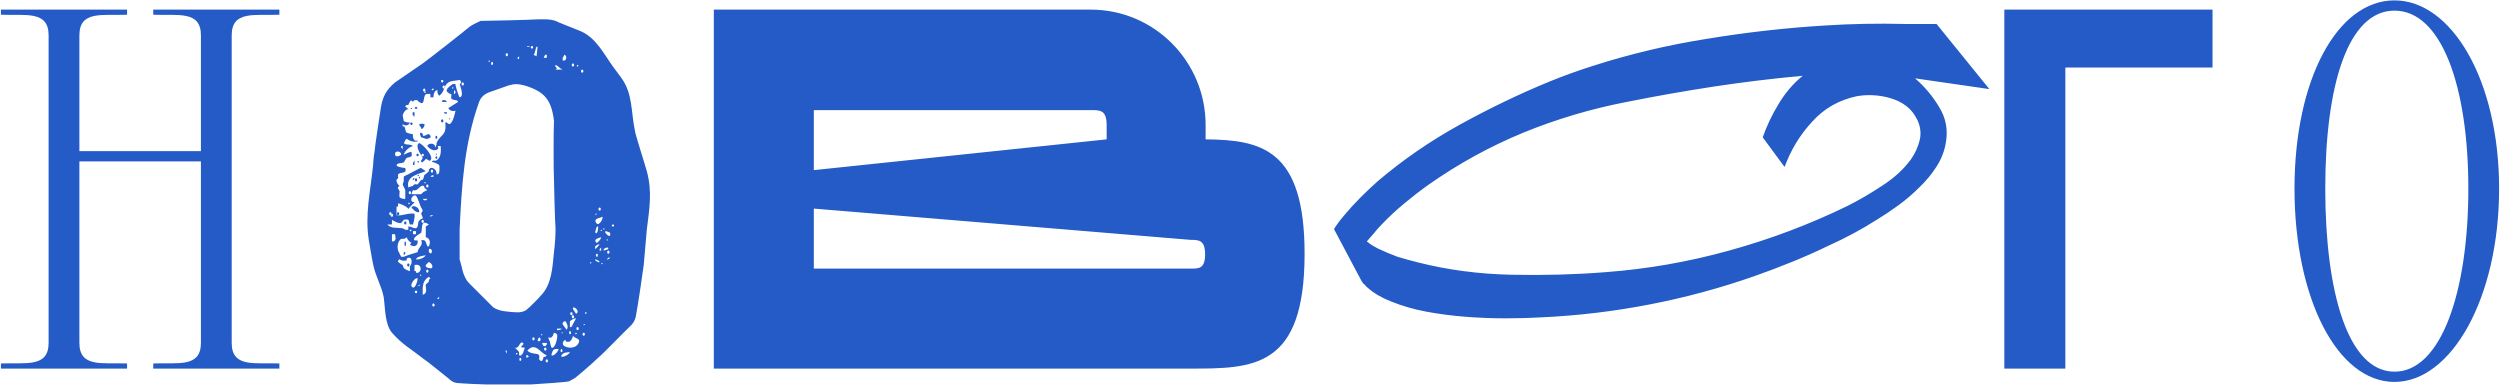 <svg width="468" height="72" viewBox="0 0 468 72" fill="none" xmlns="http://www.w3.org/2000/svg">
<path d="M9.1 64.2V6.6C9.1 1.896 4.684 2.952 0.172 2.76V1.8H23.788V2.76C19.276 2.952 14.861 1.896 14.861 6.6V28.296H37.612V6.6C37.612 1.896 33.197 2.952 28.684 2.76V1.8H52.3V2.76C47.788 2.952 43.373 1.896 43.373 6.6V64.2C43.373 68.904 47.788 67.848 52.3 68.04V69H28.684V68.04C33.197 67.848 37.612 68.904 37.612 64.2V30.216H14.861V64.2C14.861 68.904 19.276 67.848 23.788 68.04V69H0.172V68.04C4.684 67.848 9.1 68.904 9.1 64.2ZM85.466 71.688C84.89 71.592 84.41 71.304 83.93 70.824C83.45 70.44 79.898 67.56 79.418 67.272C77.114 65.448 75.29 64.488 73.37 62.28C72.026 60.648 72.122 57.672 71.834 55.656C71.45 53.544 70.202 51.528 69.818 49.32C69.626 48.552 69.146 45.384 69.05 45C68.282 40.296 69.338 35.784 69.818 31.176C69.818 30.888 70.01 28.68 70.106 28.488C70.202 27.24 71.066 21.672 71.258 20.424C71.546 18.312 72.218 16.872 73.946 15.432L79.13 11.88C80.09 11.208 87.194 5.64 87.962 4.968C88.538 4.584 89.306 4.2 89.978 3.912C91.514 3.912 99.098 3.72 100.634 3.624C101.978 3.624 102.842 3.528 103.994 3.912C104.282 4.104 107.546 5.352 108.698 5.832C111.578 7.08 113.018 10.056 114.746 12.456L116.378 14.664C118.49 17.64 118.106 21 118.874 24.552C118.97 25.32 120.89 31.272 121.082 32.04C122.138 35.88 121.562 39.144 121.082 42.984L120.506 49.608C120.314 51.144 119.354 57.576 119.066 59.016C118.97 59.784 118.586 60.456 118.106 60.936C116.954 61.992 112.826 66.312 111.962 66.984C110.906 68.04 107.738 70.728 107.546 70.824L106.49 71.4C106.298 71.496 101.21 71.88 99.29 71.976H91.13C90.266 71.976 86.33 71.784 85.466 71.688ZM100.922 67.272C100.922 67.272 101.114 67.464 101.21 67.56C101.69 67.752 101.69 66.792 101.786 66.792H102.074C102.17 66.696 102.362 66.504 102.362 66.504C101.114 66.12 100.25 63.912 98.714 65.64C99.482 66.408 100.634 66.024 100.922 66.504C101.018 66.6 100.922 67.176 100.922 67.272ZM102.362 67.272C102.074 67.272 102.074 67.848 102.362 67.848C102.65 67.848 102.65 67.272 102.362 67.272ZM97.37 66.984C97.178 66.984 97.178 67.56 97.37 67.56C97.658 67.56 97.658 66.984 97.37 66.984ZM98.522 66.504V66.984L99.002 66.792C98.906 66.6 98.714 66.408 98.522 66.504ZM105.146 66.504C105.05 66.504 105.05 66.696 105.146 66.792C105.53 66.888 106.586 66.312 106.682 65.928C106.49 65.928 105.338 65.928 105.146 66.504ZM97.178 65.928V66.504C97.85 66.888 98.138 65.352 98.234 65.064H97.658C97.37 64.68 98.138 64.68 97.946 64.2C97.178 63.72 97.274 65.448 96.314 65.064C96.506 65.16 97.082 65.736 97.178 65.928ZM103.514 65.64C103.418 65.736 103.226 66.312 103.226 66.504C103.61 66.792 104.474 65.832 104.57 65.352C104.186 65.256 103.61 65.352 103.514 65.64ZM94.586 65.64L94.874 66.216V65.64H94.586ZM96.89 66.216C96.89 66.024 96.506 66.024 96.602 66.216C96.602 66.408 96.794 66.408 96.89 66.216ZM105.146 65.352C104.858 65.352 104.858 65.928 105.146 65.928C105.338 65.928 105.338 65.352 105.146 65.352ZM102.074 65.064C101.786 65.064 101.786 65.64 102.074 65.64C102.362 65.64 102.362 65.064 102.074 65.064ZM102.938 63.912C102.938 64.104 103.13 64.872 103.226 65.064C103.898 65.448 104.474 63.144 104.282 62.568C104.186 62.472 103.802 62.28 103.706 62.28C103.514 62.856 103.322 63.432 102.65 63.144C102.65 63.336 102.842 63.816 102.938 63.912ZM105.626 64.776C106.586 65.352 108.122 65.16 108.41 63.912C108.506 63.336 107.546 63.336 107.258 62.856C107.258 63.144 106.874 63.816 106.682 63.912C106.586 64.008 106.106 64.008 105.914 63.912V63.72C105.722 63.432 104.954 64.296 105.626 64.776ZM101.498 64.2C101.69 65.352 102.554 64.584 102.362 64.2H101.498ZM100.634 63.72C100.634 63.72 100.826 63.912 100.922 63.912C101.306 63.72 101.306 63.336 100.922 63.144C100.826 63.24 100.634 63.624 100.634 63.72ZM99.866 63.144C99.578 63.144 99.578 63.72 99.866 63.72C100.154 63.72 100.154 63.144 99.866 63.144ZM101.21 62.568L101.498 62.856V62.568H101.21ZM107.834 62.28C107.642 62.28 107.642 62.664 107.834 62.568C108.026 62.568 108.026 62.376 107.834 62.28ZM109.274 62.28C108.986 62.28 108.986 62.856 109.274 62.856C109.562 62.856 109.562 62.28 109.274 62.28ZM105.338 62.28C105.434 62.184 105.05 62.184 105.146 62.28C105.146 62.472 105.338 62.472 105.338 62.28ZM106.682 61.992C106.49 61.992 106.49 62.568 106.682 62.568C106.97 62.568 106.97 61.992 106.682 61.992ZM104.282 61.512V61.8C104.57 61.8 104.954 61.8 105.146 61.512H104.282ZM105.914 61.512C106.01 61.512 106.01 61.704 105.914 61.8C106.586 61.416 106.106 60.552 105.914 60.168C105.914 60.168 105.722 60.168 105.626 60.168C104.858 60.552 105.722 61.128 105.914 61.512ZM108.122 61.224C107.834 61.224 107.834 61.8 108.122 61.8C108.41 61.8 108.41 61.224 108.122 61.224ZM106.682 60.168V61.224H106.97L107.834 59.592C107.642 59.496 106.778 59.976 106.682 60.168ZM109.274 60.648V60.936L109.562 60.648H109.274ZM107.258 59.016C106.97 59.016 106.97 59.592 107.258 59.592C107.546 59.592 107.546 59.016 107.258 59.016ZM106.97 58.44C106.682 58.44 106.682 59.016 106.97 59.016C107.258 59.016 107.258 58.44 106.97 58.44ZM107.258 57.864L107.834 58.728C108.602 58.44 107.738 57.384 107.258 57.576C107.258 57.672 107.258 57.864 107.258 57.864ZM109.754 58.44C109.754 58.248 109.37 58.632 109.562 58.728C109.754 58.824 109.85 58.632 109.754 58.44ZM93.818 58.152C94.106 58.248 95.834 58.44 96.314 58.44C97.082 58.536 98.138 58.44 98.714 57.864C99.098 57.576 100.826 55.848 101.21 55.368C103.322 53.256 103.418 49.992 103.706 47.208C103.898 45.672 103.994 44.232 103.994 42.696C103.898 41.928 103.706 34.536 103.706 33.672C103.61 32.04 103.61 24.264 103.706 22.632C103.226 18.696 101.978 17.16 98.234 16.008C96.986 15.72 96.506 15.624 95.162 16.008L91.898 17.16C90.938 17.448 90.074 18.024 89.69 19.08C86.906 26.856 86.426 34.728 86.042 42.984V48.552C86.042 48.552 86.522 50.184 86.618 50.76C86.81 51.432 87.194 52.392 87.77 52.968L92.378 57.576C92.474 57.576 92.858 57.864 92.954 57.864C93.146 57.96 93.722 58.152 93.818 58.152ZM81.146 56.808C80.858 56.808 80.858 57.384 81.146 57.384C81.434 57.384 81.434 56.808 81.146 56.808ZM82.202 55.656C82.106 55.56 81.722 55.944 81.914 55.944C82.106 56.04 82.298 55.848 82.202 55.656ZM79.13 53.832V55.176C80.186 54.888 79.61 53.832 79.706 53.256C79.802 53.16 80.282 52.776 80.282 52.68V52.392C80.378 52.296 80.57 52.104 80.57 52.104L80.282 51.816C79.514 52.296 79.226 52.872 79.13 53.832ZM77.882 54.408C77.594 54.408 77.594 54.888 77.882 54.888C78.17 54.888 78.17 54.408 77.882 54.408ZM77.018 53.544C77.594 54.6 78.266 52.488 78.17 52.104C77.69 51.912 76.826 53.16 77.018 53.544ZM78.65 53.256L78.17 53.544C78.362 53.64 78.65 53.448 78.65 53.256ZM78.842 51.528C78.938 51.336 78.65 51.336 78.65 51.528C78.65 51.72 78.842 51.72 78.842 51.528ZM77.882 50.76V51.048C78.938 51.336 79.226 49.224 77.594 49.608V50.76H77.882ZM75.578 50.184C75.77 50.376 76.538 50.76 76.73 50.76V49.896C76.73 49.896 77.018 49.416 77.018 49.32C77.306 47.784 75.866 48.168 76.154 48.744C75.674 48.84 75.194 48.84 74.81 48.552C74.618 48.552 74.426 48.936 74.522 49.032C74.618 49.128 75.29 49.608 75.386 49.608C75.386 49.704 75.578 50.184 75.578 50.184ZM79.994 50.472C79.706 50.472 79.706 51.048 79.994 51.048C80.282 51.048 80.282 50.472 79.994 50.472ZM79.706 49.896C79.994 50.184 80.474 50.28 80.858 50.184C81.146 49.704 80.666 49.224 80.282 49.032L79.706 49.608C79.706 49.704 79.706 49.896 79.706 49.896ZM76.442 49.32C76.73 49.32 76.73 49.896 76.442 49.896C76.154 49.896 76.154 49.32 76.442 49.32ZM110.618 49.032C110.426 49.032 110.426 49.416 110.618 49.32C110.714 49.32 110.714 49.128 110.618 49.032ZM112.826 49.32C112.826 49.224 112.538 49.224 112.538 49.32C112.634 49.512 112.826 49.512 112.826 49.32ZM111.482 48.744C111.482 48.84 111.866 49.032 111.962 49.032C112.058 49.128 112.25 49.128 112.25 49.032C112.058 48.744 111.77 48.648 111.482 48.552C111.386 48.552 111.386 48.744 111.482 48.744ZM78.458 48.072C78.266 48.072 77.882 48.36 77.882 48.552C78.554 48.648 79.418 48.264 79.706 47.784C79.514 47.784 78.65 47.976 78.458 48.072ZM113.882 48.264C113.882 48.264 113.69 48.456 113.594 48.552C113.882 48.648 114.074 48.36 114.17 48.264C114.17 48.168 113.978 48.168 113.882 48.264ZM74.522 46.92L75.098 48.072H75.578C75.962 47.88 77.786 47.304 78.17 47.208C78.266 46.248 79.322 45.96 78.842 45C79.802 44.712 79.706 45.576 79.994 46.056C80.378 46.632 80.954 44.616 79.706 44.424V42.408L80.282 42.024C78.65 40.872 79.13 42.984 78.842 43.56C78.842 43.656 77.114 44.424 77.594 45H78.17C78.362 45.96 77.498 46.44 76.73 45.768L77.018 45.48C76.634 45.192 76.25 44.904 76.154 44.424C76.058 44.52 75.674 44.712 75.578 44.712C75.578 44.712 75.194 44.712 75.098 44.712C74.426 45.192 74.33 46.152 74.522 46.92ZM75.578 47.208H75.866C75.962 47.4 75.77 47.688 75.578 47.784V47.208ZM111.77 47.496C111.482 47.496 111.482 48.072 111.77 48.072C111.962 48.072 111.962 47.496 111.77 47.496ZM80.282 47.208C80.282 47.208 80.57 47.4 80.57 47.496C81.146 47.208 80.762 46.344 80.282 46.632V47.208ZM113.882 46.92C113.594 46.92 113.594 47.496 113.882 47.496C114.17 47.496 114.17 46.92 113.882 46.92ZM112.25 46.632C112.25 46.632 112.25 46.824 112.25 46.92H112.538V46.344C112.538 46.344 112.346 46.536 112.25 46.632ZM113.018 46.632C113.018 46.632 113.018 46.824 113.018 46.92L113.882 46.632C113.882 45.96 113.018 46.632 113.018 46.632ZM111.482 46.056C111.386 46.152 111.386 46.536 111.482 46.632L112.25 45.768C112.25 45.768 112.058 45.768 111.962 45.768C111.866 45.768 111.482 46.056 111.482 46.056ZM75.866 45.192C76.058 45.288 76.058 45.96 75.866 46.056C75.674 46.152 75.674 45.096 75.866 45.192ZM111.482 45.192C111.482 45.288 111.674 45.48 111.77 45.48C112.058 45.192 112.442 44.904 112.538 44.424C112.442 44.424 111.194 44.712 111.482 45.192ZM73.37 43.848V45.192C73.466 45.192 73.658 45.192 73.658 45.192C74.234 45 74.042 44.328 73.946 43.848H73.37ZM113.594 44.712V45H113.882L113.594 44.712ZM113.306 43.56C113.306 43.56 113.882 44.328 114.17 44.136C114.266 44.04 114.266 43.656 114.17 43.56C114.074 43.464 113.498 43.272 113.306 43.272C113.306 43.368 113.306 43.56 113.306 43.56ZM77.306 43.272V43.848H77.882V43.272H77.306ZM111.482 43.272C111.386 43.368 111.386 43.56 111.482 43.56C111.77 44.04 112.058 42.792 111.962 42.408H111.77C111.674 42.504 111.482 43.08 111.482 43.272ZM77.018 42.984C76.922 42.888 76.538 43.176 76.73 43.272C76.826 43.368 77.114 43.176 77.018 42.984ZM112.538 42.984C112.442 42.984 112.442 43.368 112.538 43.272C112.73 43.272 112.73 43.08 112.538 42.984ZM75.098 42.696C75.866 42.792 75.674 43.176 76.442 42.984V42.408C77.018 42.312 77.882 43.176 78.17 42.408C78.362 41.832 78.17 41.448 78.65 41.16C78.65 41.064 79.13 40.872 79.13 40.872C79.226 40.776 78.842 40.104 78.842 40.008C78.842 39.912 79.13 39.528 79.13 39.432C79.13 39.336 78.938 38.952 78.842 38.856C78.554 38.28 78.266 37.128 77.882 36.648C77.594 36.36 76.826 36.936 77.018 37.512C77.018 37.704 77.306 37.896 77.594 37.8C77.69 37.896 76.538 38.856 76.442 39.144C76.346 38.664 74.618 37.992 74.522 38.088V38.664H74.234V40.296C75.29 40.488 76.25 39.816 77.594 40.008C77.69 40.68 77.498 41.352 77.306 42.024H76.73C76.634 41.928 76.538 41.16 76.442 41.16C76.346 41.064 75.77 41.064 75.578 41.16C75.578 41.16 75.194 41.64 75.098 41.736C74.618 41.928 73.562 41.256 73.37 41.16V42.024H72.506C73.178 42.792 74.138 42.6 75.098 42.696ZM113.018 42.696C112.922 42.696 112.922 43.08 113.018 42.984C113.21 42.984 113.21 42.792 113.018 42.696ZM114.746 42.024C114.458 42.024 114.458 42.408 114.746 42.408C115.034 42.408 115.034 42.024 114.746 42.024ZM111.482 41.448C111.866 42.696 112.826 41.256 112.826 40.584C112.442 40.776 111.29 40.872 111.482 41.448ZM75.866 41.448C76.154 41.448 76.154 42.024 75.866 42.024C75.578 42.024 75.578 41.448 75.866 41.448ZM79.13 41.16C78.842 41.16 78.842 41.736 79.13 41.736C79.418 41.736 79.418 41.16 79.13 41.16ZM80.57 40.296V40.584L81.146 40.296H80.57ZM73.37 40.008C73.082 40.008 73.082 40.584 73.37 40.584C73.658 40.584 73.658 40.008 73.37 40.008ZM111.482 40.008V40.296L111.77 40.008H111.482ZM73.082 39.72C72.794 39.72 72.794 40.296 73.082 40.296C73.37 40.296 73.37 39.72 73.082 39.72ZM74.522 39.72C74.81 39.72 74.81 40.296 74.522 40.296C74.234 40.296 74.234 39.72 74.522 39.72ZM77.594 39.432L77.018 38.856C77.402 38.184 78.65 38.952 78.458 39.72C78.17 39.816 77.69 39.528 77.594 39.432ZM112.25 38.856C111.962 38.856 111.962 39.432 112.25 39.432C112.538 39.432 112.538 38.856 112.25 38.856ZM76.73 38.088C76.73 37.896 76.346 37.896 76.442 38.088C76.442 38.28 76.634 38.28 76.73 38.088ZM79.13 37.224C79.418 37.608 79.802 37.608 79.994 37.224H79.13ZM74.81 36.936C75.002 37.128 75.674 37.32 75.866 37.224V35.592C75.866 35.496 75.386 34.632 75.386 34.536C75.386 34.44 75.578 33.96 75.578 33.96V33.096C75.578 33 76.25 32.712 76.442 32.616L78.65 31.464H78.842L79.706 32.04C78.362 32.616 75.962 32.904 76.442 35.112C76.538 35.016 77.114 34.824 77.306 34.824C77.306 34.728 77.498 34.536 77.594 34.536C77.594 34.44 78.074 34.536 78.17 34.536L78.842 33.672C78.938 33.672 79.13 33.672 79.13 33.672C79.226 33.576 79.418 32.904 79.418 32.808C79.514 32.712 80.282 32.136 80.282 32.04V31.752C80.378 31.656 80.57 31.464 80.57 31.464C81.146 31.272 81.818 31.944 81.722 32.616C81.818 32.712 82.202 32.52 82.202 32.328C82.298 31.944 82.298 30.984 82.202 30.888C82.01 30.696 81.146 30.312 80.858 30.312C81.05 29.832 81.338 30.216 81.722 30.024C82.586 29.544 82.586 28.2 82.49 27.336H81.914C82.49 27.912 81.146 28.776 79.994 27.336C80.186 26.664 81.626 26.76 81.434 27.624C81.53 27.528 81.722 27.144 81.722 27.048C81.722 26.952 81.722 26.76 81.722 26.76C82.49 25.032 83.642 25.512 83.354 22.92C83.354 22.92 83.546 22.92 83.642 22.92C83.642 23.016 84.122 23.304 84.218 23.208C84.794 22.92 85.178 21.192 85.274 20.712C84.794 20.904 84.122 20.712 83.93 20.232L85.754 19.08C85.754 18.984 85.562 18.792 85.466 18.792C85.37 18.792 84.506 18.6 84.506 18.504C84.41 18.408 84.506 17.736 84.506 17.64C84.41 17.64 83.93 17.448 83.93 17.352C83.066 16.872 84.218 16.104 84.794 15.72C84.794 15.72 85.178 15.72 85.274 15.72C85.178 16.008 85.946 18.216 86.042 18.216C87.002 18.12 86.042 15.816 86.042 15.72C86.138 15.72 86.33 15.528 86.33 15.432C86.33 15.336 86.138 14.952 86.042 14.952C85.37 15.144 84.602 15.048 83.93 15.432C82.97 16.104 83.258 17.256 82.202 17.928C81.914 17.64 81.818 17.16 81.914 16.872C81.242 16.872 81.146 17.832 81.146 18.216H80.57V17.64C80.474 17.544 79.898 17.544 79.706 17.64C79.13 18.12 79.61 19.944 78.458 19.08C78.362 19.08 78.17 18.792 78.17 18.792C77.882 18.696 77.402 18.696 77.306 19.08L77.018 18.792C76.922 18.792 76.73 18.984 76.73 19.08C76.634 19.176 76.442 19.56 76.442 19.656H76.154C76.058 19.656 75.866 19.848 75.866 19.944L76.442 20.424C75.962 20.424 75.482 21.096 75.386 21.576C75.386 21.768 75.578 22.536 75.578 22.632C75.674 22.824 76.538 23.016 76.73 22.92C76.538 23.592 75.674 23.592 75.386 23.208V23.688C75.962 23.4 75.77 24.648 76.154 24.84C76.346 24.936 77.114 25.128 77.306 25.128C77.21 25.512 77.402 26.664 78.17 26.28V26.472C77.402 26.664 76.634 26.376 76.154 25.992C76.058 25.992 75.866 26.184 75.866 26.28C75.098 27.432 76.634 26.76 77.306 27.336C76.538 27.528 75.77 28.296 75.578 28.968C75.77 28.872 76.538 28.488 76.73 28.488C76.73 28.392 76.922 28.392 77.018 28.488C77.114 28.584 77.114 29.16 77.018 29.256C76.922 29.352 76.25 29.544 76.154 29.544C75.962 29.64 75.578 30.408 75.578 30.6V30.312C75.29 30.696 74.426 30.408 74.234 30.888C74.234 30.984 74.426 31.176 74.522 31.176C74.714 31.272 75.674 31.464 75.866 31.464C76.25 32.616 75.002 32.136 74.522 32.616V33.384C74.522 33.384 74.234 33.576 74.234 33.672C74.234 33.672 74.234 33.864 74.234 33.96C74.33 34.248 74.522 34.632 74.81 34.824C74.138 35.112 74.714 35.496 74.81 35.784C74.81 35.976 74.714 36.84 74.81 36.936ZM77.306 35.592C77.21 35.784 77.018 36.264 77.018 36.36H78.842C79.13 35.976 79.514 35.784 79.994 35.592C79.994 35.592 79.226 35.112 79.418 34.824C78.746 34.536 78.362 35.4 77.882 35.592C77.786 35.688 77.306 35.592 77.306 35.592ZM76.73 35.784C76.442 35.784 76.442 36.36 76.73 36.36C77.018 36.36 77.018 35.784 76.73 35.784ZM79.994 34.536C79.706 34.536 79.706 35.112 79.994 35.112C80.282 35.112 80.282 34.536 79.994 34.536ZM79.706 34.248C79.802 34.056 79.418 34.056 79.418 34.248C79.514 34.344 79.706 34.344 79.706 34.248ZM77.594 33.384C77.594 33.576 77.402 33.768 77.306 33.672C77.114 33.576 77.498 33.192 77.594 33.384ZM77.882 33.384C78.17 33.384 78.17 33.96 77.882 33.96C77.594 33.96 77.594 33.384 77.882 33.384ZM78.65 33.096C78.65 33.288 78.554 33.48 78.458 33.384C78.266 33.288 78.65 32.904 78.65 33.096ZM80.858 32.808C80.858 32.808 80.666 33 80.57 33.096H81.146V32.808C81.146 32.808 80.954 32.808 80.858 32.808ZM78.458 32.808C78.362 33 78.17 33 78.17 32.808C78.074 32.712 78.458 32.712 78.458 32.808ZM80.858 31.752C80.57 31.752 80.57 32.328 80.858 32.328C81.146 32.328 81.146 31.752 80.858 31.752ZM77.306 30.6C77.306 30.504 77.498 30.12 77.594 30.024V30.888H77.306C77.306 30.888 77.306 30.696 77.306 30.6ZM78.458 30.312C78.362 30.504 78.17 30.504 78.17 30.312C78.074 30.12 78.458 30.12 78.458 30.312ZM78.842 30.024C78.938 30.024 79.13 29.544 79.13 29.544C79.13 29.352 77.498 27.432 78.458 26.76C79.226 27.048 81.338 29.352 80.57 30.024C80.57 30.12 80.378 30.12 80.282 30.024C80.282 30.024 79.802 29.736 79.706 29.736C79.706 29.832 79.226 30.312 79.13 30.312C79.13 30.408 78.938 30.408 78.842 30.312C78.842 30.312 78.842 30.12 78.842 30.024ZM81.722 29.256C81.914 29.256 81.914 29.736 81.722 29.736C81.434 29.736 81.434 29.256 81.722 29.256ZM73.946 28.776C73.946 29.544 74.714 29.256 75.098 28.968C75.098 28.2 73.946 28.2 73.946 28.776ZM78.17 28.776C78.458 28.776 78.458 29.256 78.17 29.256C77.882 29.256 77.882 28.776 78.17 28.776ZM79.13 28.776C78.842 28.776 78.842 29.256 79.13 29.256C79.418 29.256 79.418 28.776 79.13 28.776ZM81.722 28.776C81.818 28.776 81.818 28.968 81.722 28.968C81.53 29.064 81.53 28.68 81.722 28.776ZM75.098 27.624C75.098 27.624 75.29 27.816 75.386 27.912V27.336H75.098C75.098 27.336 75.098 27.528 75.098 27.624ZM78.842 25.704C78.842 25.704 78.362 24.84 78.842 24.84C79.034 24.936 79.322 25.224 79.13 25.416C79.706 25.608 80.186 24.648 80.57 25.416C80.762 25.8 80.282 25.896 79.994 25.992C79.994 25.992 79.802 25.992 79.706 25.992C79.514 25.896 78.938 25.704 78.842 25.704ZM81.722 25.416C81.914 25.416 81.914 25.992 81.722 25.992C81.434 25.992 81.434 25.416 81.722 25.416ZM78.842 23.976C78.842 23.88 78.554 23.496 78.458 23.4C78.554 23.016 79.226 23.208 79.418 23.208C79.61 23.496 79.226 24.072 78.842 24.264C78.938 24.264 78.938 24.072 78.842 23.976ZM77.018 22.92C77.306 22.92 77.306 23.4 77.018 23.4C76.73 23.4 76.73 22.92 77.018 22.92ZM82.778 22.344C83.066 22.344 83.066 22.92 82.778 22.92C82.49 22.92 82.49 22.344 82.778 22.344ZM84.218 22.152C84.314 22.152 84.314 22.344 84.218 22.344C84.026 22.44 84.026 22.056 84.218 22.152ZM77.306 21.576C77.21 21.48 77.21 21.096 77.306 21H77.594V21.864C77.498 21.768 77.306 21.576 77.306 21.576ZM83.066 21H83.642V21.288C83.354 21.384 83.162 21.192 83.066 21ZM77.018 20.232C77.21 20.232 77.21 20.328 77.018 20.424C76.826 20.424 76.826 20.136 77.018 20.232ZM77.594 20.232L77.882 19.944L78.17 20.232L77.882 20.424L77.594 20.232ZM82.778 18.792C83.066 18.696 83.546 18.696 83.642 19.08H82.778V18.792ZM84.986 16.872V17.64C85.37 17.448 85.37 17.064 84.986 16.872ZM79.706 17.16C79.706 17.064 79.322 17.256 79.418 17.352C79.61 17.448 79.802 17.256 79.706 17.16ZM79.418 16.584C79.13 16.584 79.13 17.16 79.418 17.16C79.706 17.16 79.706 16.584 79.418 16.584ZM81.146 16.584C81.05 16.488 80.666 16.776 80.858 16.872C81.05 16.968 81.242 16.776 81.146 16.584ZM84.794 16.296C84.602 16.296 84.602 16.68 84.794 16.584C84.89 16.584 84.89 16.392 84.794 16.296ZM83.066 16.008C82.778 16.008 82.778 16.584 83.066 16.584C83.354 16.584 83.354 16.008 83.066 16.008ZM86.618 15.432C86.33 15.432 86.33 16.008 86.618 16.008C86.906 16.008 86.906 15.432 86.618 15.432ZM82.778 14.952C82.49 14.952 82.49 15.432 82.778 15.432C83.066 15.432 83.066 14.952 82.778 14.952ZM108.986 13.032C108.698 13.032 108.698 13.608 108.986 13.608C109.274 13.608 109.274 13.032 108.986 13.032ZM104.282 12.744L103.994 13.032H105.338C104.762 12.84 104.57 12.36 103.994 12.168C103.802 12.36 104.09 12.648 104.282 12.744ZM108.122 12.168C107.93 12.168 107.93 12.456 108.122 12.456C108.314 12.456 108.314 12.168 108.122 12.168ZM107.258 11.88C106.97 11.88 106.97 12.456 107.258 12.456C107.546 12.456 107.546 11.88 107.258 11.88ZM92.09 11.592C91.898 11.592 91.898 12.168 92.09 12.168C92.378 12.168 92.378 11.592 92.09 11.592ZM91.61 11.304C91.418 11.304 91.418 11.688 91.61 11.592C91.706 11.592 91.706 11.4 91.61 11.304ZM105.338 10.824V11.304C106.01 11.592 106.298 10.44 105.626 10.248C105.626 10.344 105.434 10.728 105.338 10.824ZM96.89 10.824C96.89 10.92 96.89 11.016 96.89 11.016H97.178V10.536C97.082 10.632 96.89 10.824 96.89 10.824ZM102.074 10.248C101.978 10.344 101.786 10.728 101.786 10.824H102.362V10.248C102.266 10.248 102.074 10.248 102.074 10.248ZM99.866 10.248L100.442 10.536L100.634 8.808C100.25 8.328 100.25 10.152 99.866 10.248ZM94.874 9.96C94.586 9.96 94.586 10.536 94.874 10.536C95.162 10.536 95.162 9.96 94.874 9.96ZM98.714 8.616V8.808L99.29 8.616H98.714ZM99.578 8.616C99.29 8.616 99.29 9.096 99.578 9.096C99.866 9.096 99.866 8.616 99.578 8.616ZM225.691 26.088C236.155 26.184 244.22 27.912 244.22 47.496C244.22 69 234.62 69 222.715 69H133.627V1.8H204.188C216.092 1.8 225.691 11.496 225.691 23.4C225.691 24.264 225.691 25.224 225.691 26.088ZM204.379 20.616H152.347V31.848L207.163 26.088V23.4C207.163 20.616 205.916 20.616 204.379 20.616ZM223.003 50.28C224.443 50.28 225.596 50.28 225.596 47.592C225.596 44.904 224.348 44.904 222.907 44.904L152.347 39.048V50.28H223.003ZM358.492 14.664C360.284 16.2 361.788 17.992 363.004 20.04C364.284 22.088 364.7 24.328 364.252 26.76C363.996 28.296 363.42 29.768 362.524 31.176C361.628 32.584 360.54 33.896 359.26 35.112C358.044 36.328 356.732 37.448 355.324 38.472C353.916 39.496 352.572 40.392 351.292 41.16C348.476 42.952 345.5 44.552 342.364 45.96C340.124 47.048 337.82 48.072 335.452 49.032C333.084 49.992 330.716 50.888 328.348 51.72C321.948 53.96 315.42 55.72 308.764 57C302.172 58.28 295.484 59.08 288.7 59.4C286.588 59.528 284.284 59.592 281.788 59.592C279.356 59.592 276.892 59.496 274.396 59.304C271.9 59.112 269.436 58.792 267.004 58.344C264.636 57.896 262.428 57.256 260.38 56.424C259.548 56.104 258.748 55.72 257.98 55.272C257.212 54.824 256.476 54.28 255.772 53.64C255.644 53.448 255.452 53.256 255.196 53.064C255.004 52.808 254.844 52.552 254.716 52.296L249.724 42.888C250.236 42.056 250.876 41.192 251.644 40.296C252.604 39.144 253.628 38.024 254.716 36.936C255.804 35.848 256.892 34.824 257.98 33.864C262.652 29.896 267.772 26.376 273.34 23.304C278.908 20.232 284.508 17.544 290.14 15.24C292.636 14.216 295.292 13.256 298.108 12.36C305.084 10.12 312.22 8.424 319.516 7.272C326.876 6.056 334.236 5.224 341.596 4.776C346.524 4.456 351.516 4.36 356.572 4.488H362.524L372.412 16.68H372.508H372.412L358.492 14.664ZM255.868 45.192C256.188 45.448 256.54 45.704 256.924 45.96C257.308 46.152 257.66 46.344 257.98 46.536C259.196 47.112 260.412 47.624 261.628 48.072C262.908 48.456 264.188 48.808 265.468 49.128C271.036 50.536 276.86 51.304 282.94 51.432C289.02 51.56 294.876 51.4 300.508 50.952C308.316 50.376 316.028 49.032 323.644 46.92C331.324 44.808 338.716 42.024 345.82 38.568C347.868 37.544 350.012 36.296 352.252 34.824C354.556 33.352 356.38 31.688 357.724 29.832C358.492 28.744 359.036 27.56 359.356 26.28C359.676 24.936 359.516 23.624 358.876 22.344C358.364 21.32 357.692 20.488 356.86 19.848C356.028 19.208 355.068 18.728 353.98 18.408C352.956 18.088 351.868 17.896 350.716 17.832C349.628 17.768 348.572 17.832 347.548 18.024C344.22 18.728 341.436 20.328 339.196 22.824C336.956 25.256 335.26 28.04 334.108 31.176H334.012L329.98 25.704C330.748 23.528 331.74 21.448 332.956 19.464C334.172 17.416 335.676 15.656 337.468 14.184C331.9 14.696 326.364 15.368 320.86 16.2C315.42 17.032 309.98 17.992 304.54 19.08C297.884 20.36 291.42 22.28 285.148 24.84C278.94 27.4 273.052 30.632 267.484 34.536C265.948 35.624 264.412 36.808 262.876 38.088C261.404 39.304 259.996 40.616 258.652 42.024C258.14 42.536 257.66 43.08 257.212 43.656C256.764 44.168 256.316 44.68 255.868 45.192ZM375.21 1.8H414.186V12.648H386.634V69H375.21V1.8ZM429.529 35.304C429.529 14.952 437.497 0.072 448.249 0.072C458.905 0.072 467.833 14.952 467.833 35.304C467.833 55.752 458.905 71.496 448.249 71.496C437.497 71.496 429.529 55.752 429.529 35.304ZM435.289 35.304C435.289 54.6 439.513 69.576 448.249 69.576C456.985 69.576 462.073 54.6 462.073 35.304C462.073 16.008 456.985 1.992 448.249 1.992C439.513 1.992 435.289 16.008 435.289 35.304Z" fill="#245BC6"/>
</svg>
